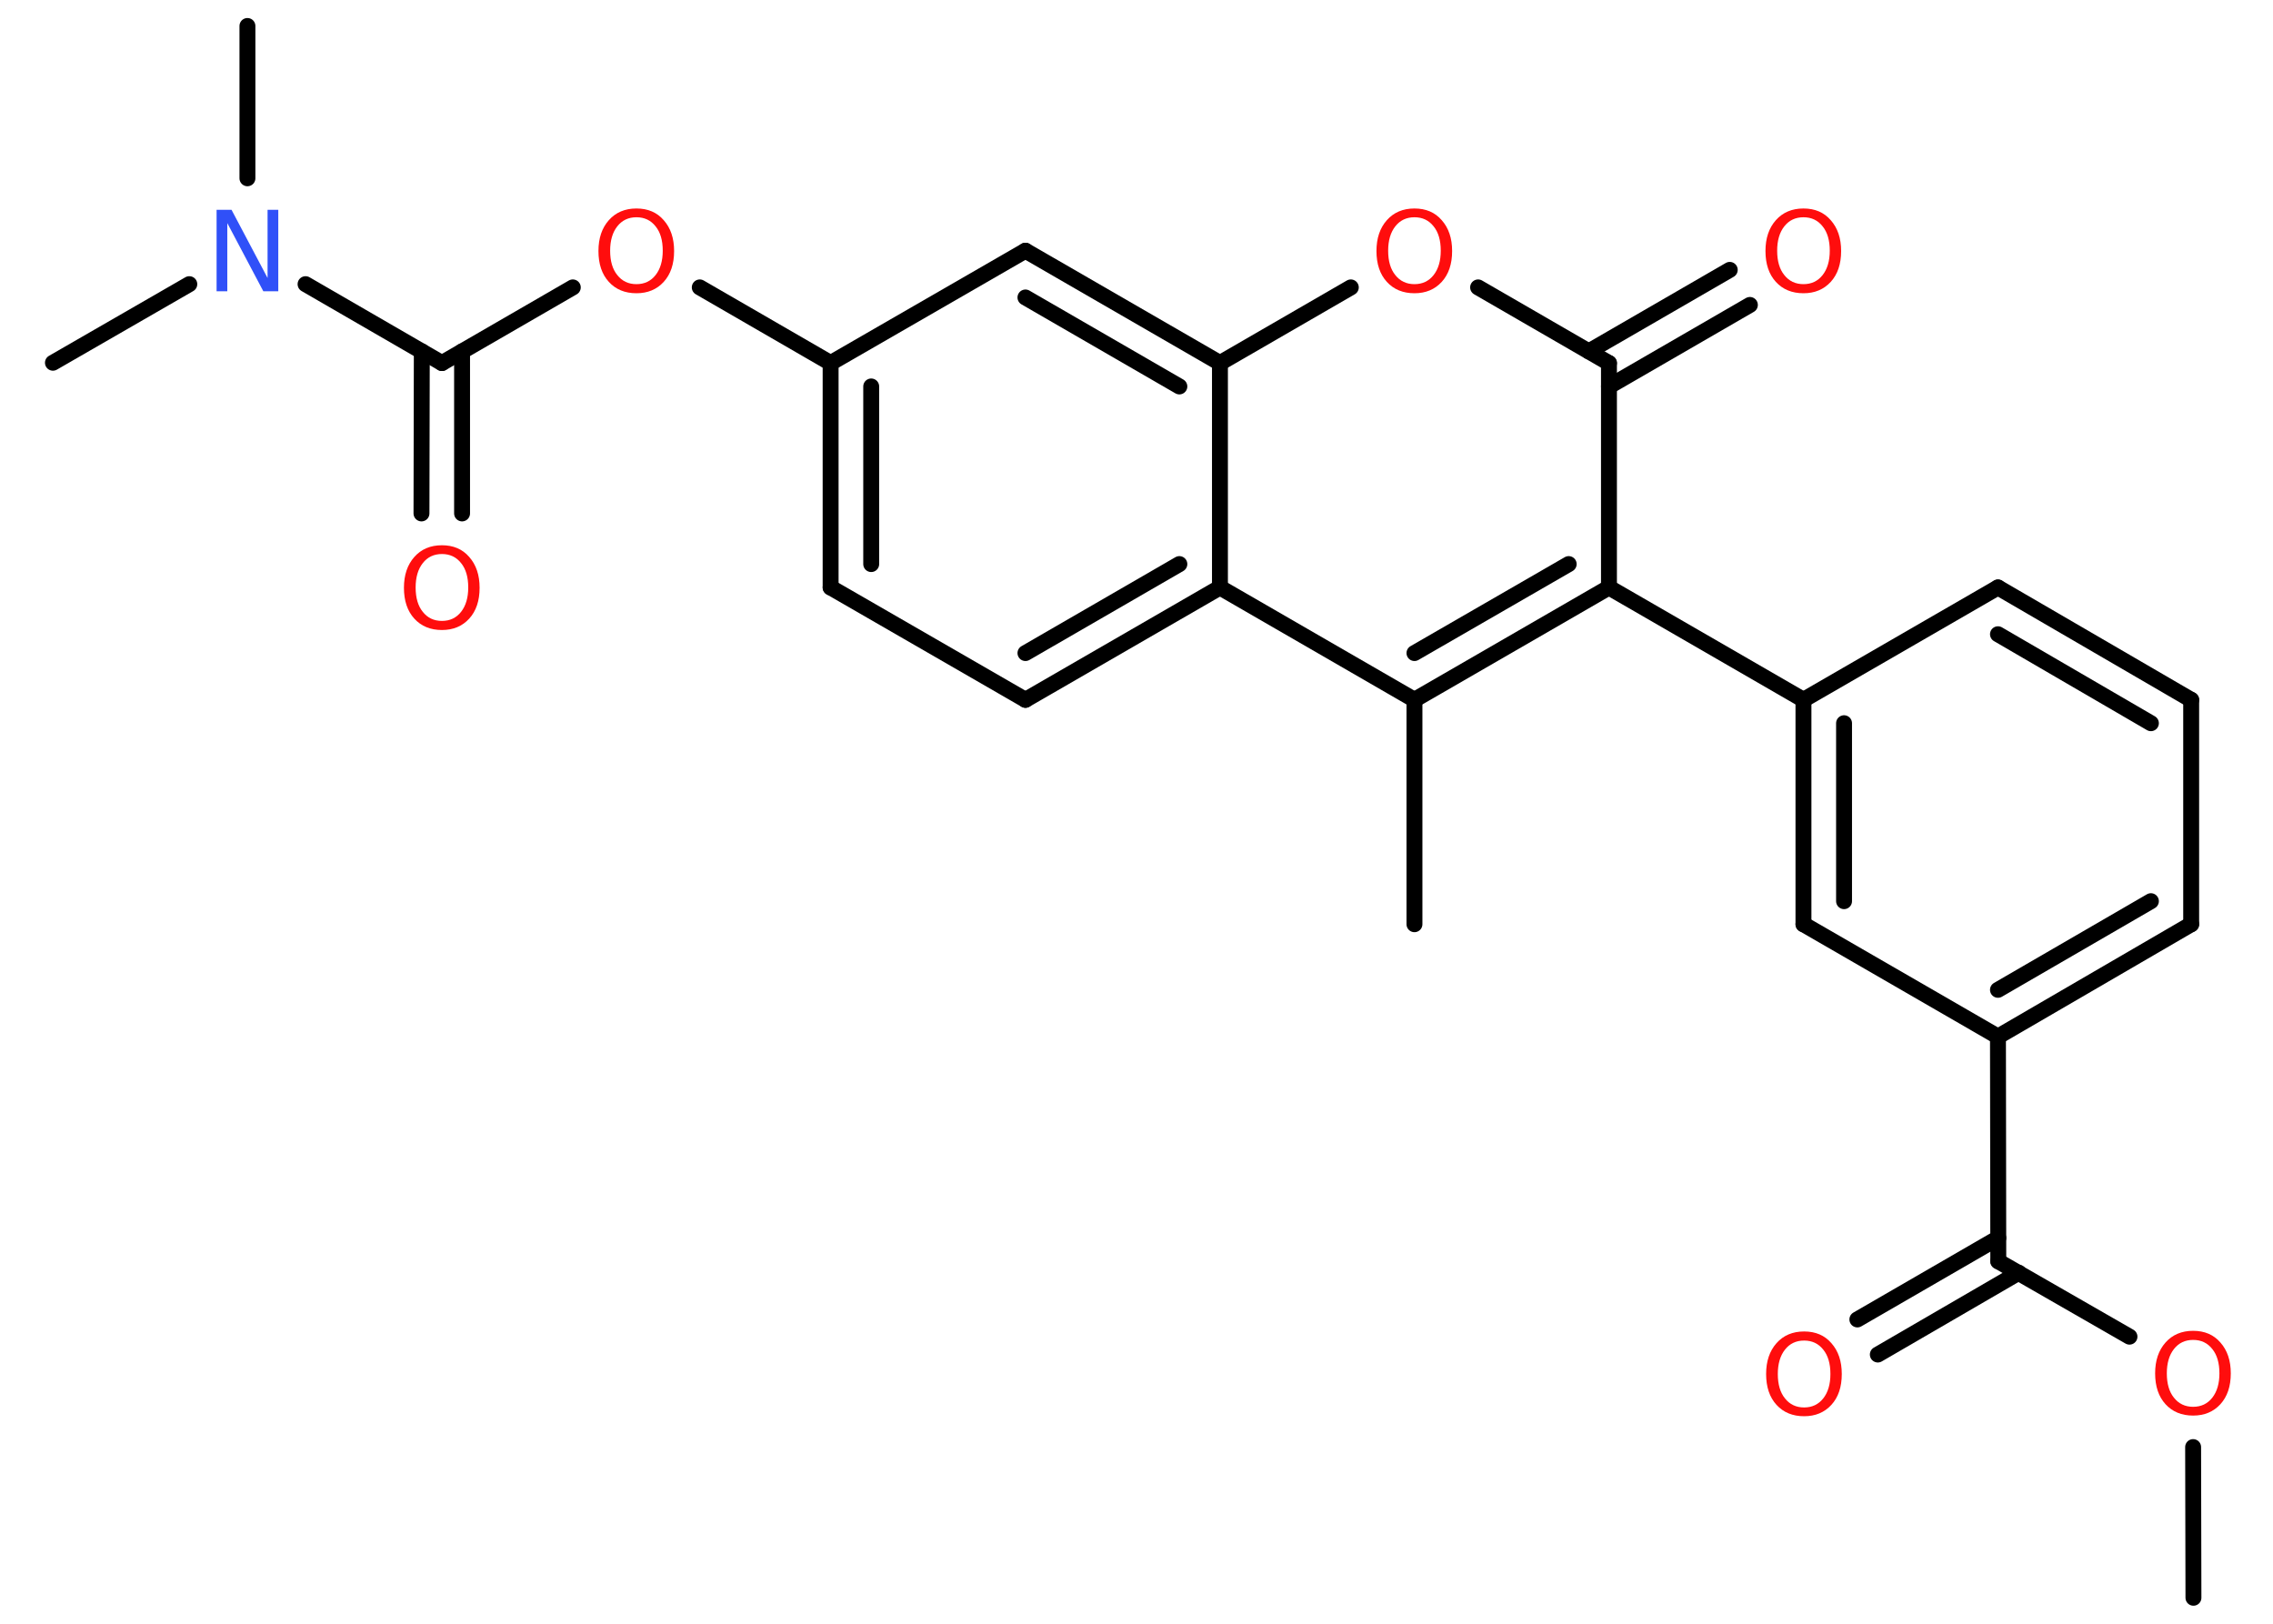 <?xml version='1.0' encoding='UTF-8'?>
<!DOCTYPE svg PUBLIC "-//W3C//DTD SVG 1.1//EN" "http://www.w3.org/Graphics/SVG/1.1/DTD/svg11.dtd">
<svg version='1.2' xmlns='http://www.w3.org/2000/svg' xmlns:xlink='http://www.w3.org/1999/xlink' width='70.0mm' height='50.0mm' viewBox='0 0 70.0 50.0'>
  <desc>Generated by the Chemistry Development Kit (http://github.com/cdk)</desc>
  <g stroke-linecap='round' stroke-linejoin='round' stroke='#000000' stroke-width='.49' fill='#FF0D0D'>
    <rect x='.0' y='.0' width='70.0' height='50.0' fill='#FFFFFF' stroke='none'/>
    <g id='mol1' class='mol'>
      <line id='mol1bnd1' class='bond' x1='67.55' y1='49.2' x2='67.54' y2='44.56'/>
      <line id='mol1bnd2' class='bond' x1='65.58' y1='41.16' x2='61.54' y2='38.84'/>
      <g id='mol1bnd3' class='bond'>
        <line x1='62.17' y1='39.19' x2='57.83' y2='41.71'/>
        <line x1='61.54' y1='38.12' x2='57.2' y2='40.63'/>
      </g>
      <line id='mol1bnd4' class='bond' x1='61.54' y1='38.84' x2='61.53' y2='31.92'/>
      <g id='mol1bnd5' class='bond'>
        <line x1='61.53' y1='31.92' x2='67.48' y2='28.46'/>
        <line x1='61.53' y1='30.48' x2='66.24' y2='27.75'/>
      </g>
      <line id='mol1bnd6' class='bond' x1='67.48' y1='28.46' x2='67.48' y2='21.55'/>
      <g id='mol1bnd7' class='bond'>
        <line x1='67.48' y1='21.55' x2='61.53' y2='18.09'/>
        <line x1='66.24' y1='22.27' x2='61.53' y2='19.53'/>
      </g>
      <line id='mol1bnd8' class='bond' x1='61.53' y1='18.09' x2='55.54' y2='21.55'/>
      <line id='mol1bnd9' class='bond' x1='55.54' y1='21.55' x2='49.55' y2='18.09'/>
      <g id='mol1bnd10' class='bond'>
        <line x1='43.56' y1='21.55' x2='49.55' y2='18.09'/>
        <line x1='43.56' y1='20.11' x2='48.31' y2='17.37'/>
      </g>
      <line id='mol1bnd11' class='bond' x1='43.56' y1='21.55' x2='43.56' y2='28.46'/>
      <line id='mol1bnd12' class='bond' x1='43.56' y1='21.55' x2='37.57' y2='18.09'/>
      <g id='mol1bnd13' class='bond'>
        <line x1='31.58' y1='21.55' x2='37.57' y2='18.09'/>
        <line x1='31.58' y1='20.11' x2='36.32' y2='17.37'/>
      </g>
      <line id='mol1bnd14' class='bond' x1='31.58' y1='21.55' x2='25.58' y2='18.09'/>
      <g id='mol1bnd15' class='bond'>
        <line x1='25.58' y1='11.18' x2='25.58' y2='18.09'/>
        <line x1='26.83' y1='11.9' x2='26.83' y2='17.37'/>
      </g>
      <line id='mol1bnd16' class='bond' x1='25.58' y1='11.18' x2='21.55' y2='8.85'/>
      <line id='mol1bnd17' class='bond' x1='17.64' y1='8.85' x2='13.61' y2='11.18'/>
      <g id='mol1bnd18' class='bond'>
        <line x1='14.23' y1='10.82' x2='14.23' y2='15.81'/>
        <line x1='12.99' y1='10.82' x2='12.98' y2='15.81'/>
      </g>
      <line id='mol1bnd19' class='bond' x1='13.61' y1='11.18' x2='9.41' y2='8.75'/>
      <line id='mol1bnd20' class='bond' x1='5.83' y1='8.75' x2='1.63' y2='11.17'/>
      <line id='mol1bnd21' class='bond' x1='7.62' y1='5.49' x2='7.62' y2='.8'/>
      <line id='mol1bnd22' class='bond' x1='25.58' y1='11.18' x2='31.58' y2='7.72'/>
      <g id='mol1bnd23' class='bond'>
        <line x1='37.57' y1='11.18' x2='31.58' y2='7.72'/>
        <line x1='36.32' y1='11.9' x2='31.58' y2='9.16'/>
      </g>
      <line id='mol1bnd24' class='bond' x1='37.57' y1='18.09' x2='37.57' y2='11.18'/>
      <line id='mol1bnd25' class='bond' x1='37.57' y1='11.18' x2='41.6' y2='8.85'/>
      <line id='mol1bnd26' class='bond' x1='45.52' y1='8.85' x2='49.55' y2='11.18'/>
      <line id='mol1bnd27' class='bond' x1='49.55' y1='18.09' x2='49.55' y2='11.18'/>
      <g id='mol1bnd28' class='bond'>
        <line x1='48.93' y1='10.82' x2='53.27' y2='8.31'/>
        <line x1='49.55' y1='11.9' x2='53.89' y2='9.39'/>
      </g>
      <g id='mol1bnd29' class='bond'>
        <line x1='55.54' y1='21.55' x2='55.54' y2='28.46'/>
        <line x1='56.79' y1='22.27' x2='56.79' y2='27.75'/>
      </g>
      <line id='mol1bnd30' class='bond' x1='61.53' y1='31.92' x2='55.54' y2='28.46'/>
      <path id='mol1atm2' class='atom' d='M67.54 41.26q-.37 .0 -.59 .28q-.22 .28 -.22 .75q.0 .48 .22 .75q.22 .28 .59 .28q.37 .0 .59 -.28q.22 -.28 .22 -.75q.0 -.48 -.22 -.75q-.22 -.28 -.59 -.28zM67.54 40.98q.53 .0 .84 .36q.32 .36 .32 .95q.0 .6 -.32 .95q-.32 .35 -.84 .35q-.53 .0 -.85 -.35q-.32 -.35 -.32 -.95q.0 -.59 .32 -.95q.32 -.36 .85 -.36z' stroke='none'/>
      <path id='mol1atm4' class='atom' d='M55.56 41.28q-.37 .0 -.59 .28q-.22 .28 -.22 .75q.0 .48 .22 .75q.22 .28 .59 .28q.37 .0 .59 -.28q.22 -.28 .22 -.75q.0 -.48 -.22 -.75q-.22 -.28 -.59 -.28zM55.56 41.0q.53 .0 .84 .36q.32 .36 .32 .95q.0 .6 -.32 .95q-.32 .35 -.84 .35q-.53 .0 -.85 -.35q-.32 -.35 -.32 -.95q.0 -.59 .32 -.95q.32 -.36 .85 -.36z' stroke='none'/>
      <path id='mol1atm17' class='atom' d='M19.6 6.69q-.37 .0 -.59 .28q-.22 .28 -.22 .75q.0 .48 .22 .75q.22 .28 .59 .28q.37 .0 .59 -.28q.22 -.28 .22 -.75q.0 -.48 -.22 -.75q-.22 -.28 -.59 -.28zM19.6 6.42q.53 .0 .84 .36q.32 .36 .32 .95q.0 .6 -.32 .95q-.32 .35 -.84 .35q-.53 .0 -.85 -.35q-.32 -.35 -.32 -.95q.0 -.59 .32 -.95q.32 -.36 .85 -.36z' stroke='none'/>
      <path id='mol1atm19' class='atom' d='M13.61 17.06q-.37 .0 -.59 .28q-.22 .28 -.22 .75q.0 .48 .22 .75q.22 .28 .59 .28q.37 .0 .59 -.28q.22 -.28 .22 -.75q.0 -.48 -.22 -.75q-.22 -.28 -.59 -.28zM13.61 16.79q.53 .0 .84 .36q.32 .36 .32 .95q.0 .6 -.32 .95q-.32 .35 -.84 .35q-.53 .0 -.85 -.35q-.32 -.35 -.32 -.95q.0 -.59 .32 -.95q.32 -.36 .85 -.36z' stroke='none'/>
      <path id='mol1atm20' class='atom' d='M6.67 6.46h.46l1.11 2.1v-2.1h.33v2.51h-.46l-1.11 -2.1v2.1h-.33v-2.51z' stroke='none' fill='#3050F8'/>
      <path id='mol1atm25' class='atom' d='M43.56 6.69q-.37 .0 -.59 .28q-.22 .28 -.22 .75q.0 .48 .22 .75q.22 .28 .59 .28q.37 .0 .59 -.28q.22 -.28 .22 -.75q.0 -.48 -.22 -.75q-.22 -.28 -.59 -.28zM43.56 6.42q.53 .0 .84 .36q.32 .36 .32 .95q.0 .6 -.32 .95q-.32 .35 -.84 .35q-.53 .0 -.85 -.35q-.32 -.35 -.32 -.95q.0 -.59 .32 -.95q.32 -.36 .85 -.36z' stroke='none'/>
      <path id='mol1atm27' class='atom' d='M55.54 6.69q-.37 .0 -.59 .28q-.22 .28 -.22 .75q.0 .48 .22 .75q.22 .28 .59 .28q.37 .0 .59 -.28q.22 -.28 .22 -.75q.0 -.48 -.22 -.75q-.22 -.28 -.59 -.28zM55.54 6.42q.53 .0 .84 .36q.32 .36 .32 .95q.0 .6 -.32 .95q-.32 .35 -.84 .35q-.53 .0 -.85 -.35q-.32 -.35 -.32 -.95q.0 -.59 .32 -.95q.32 -.36 .85 -.36z' stroke='none'/>
    </g>
  </g>
</svg>
